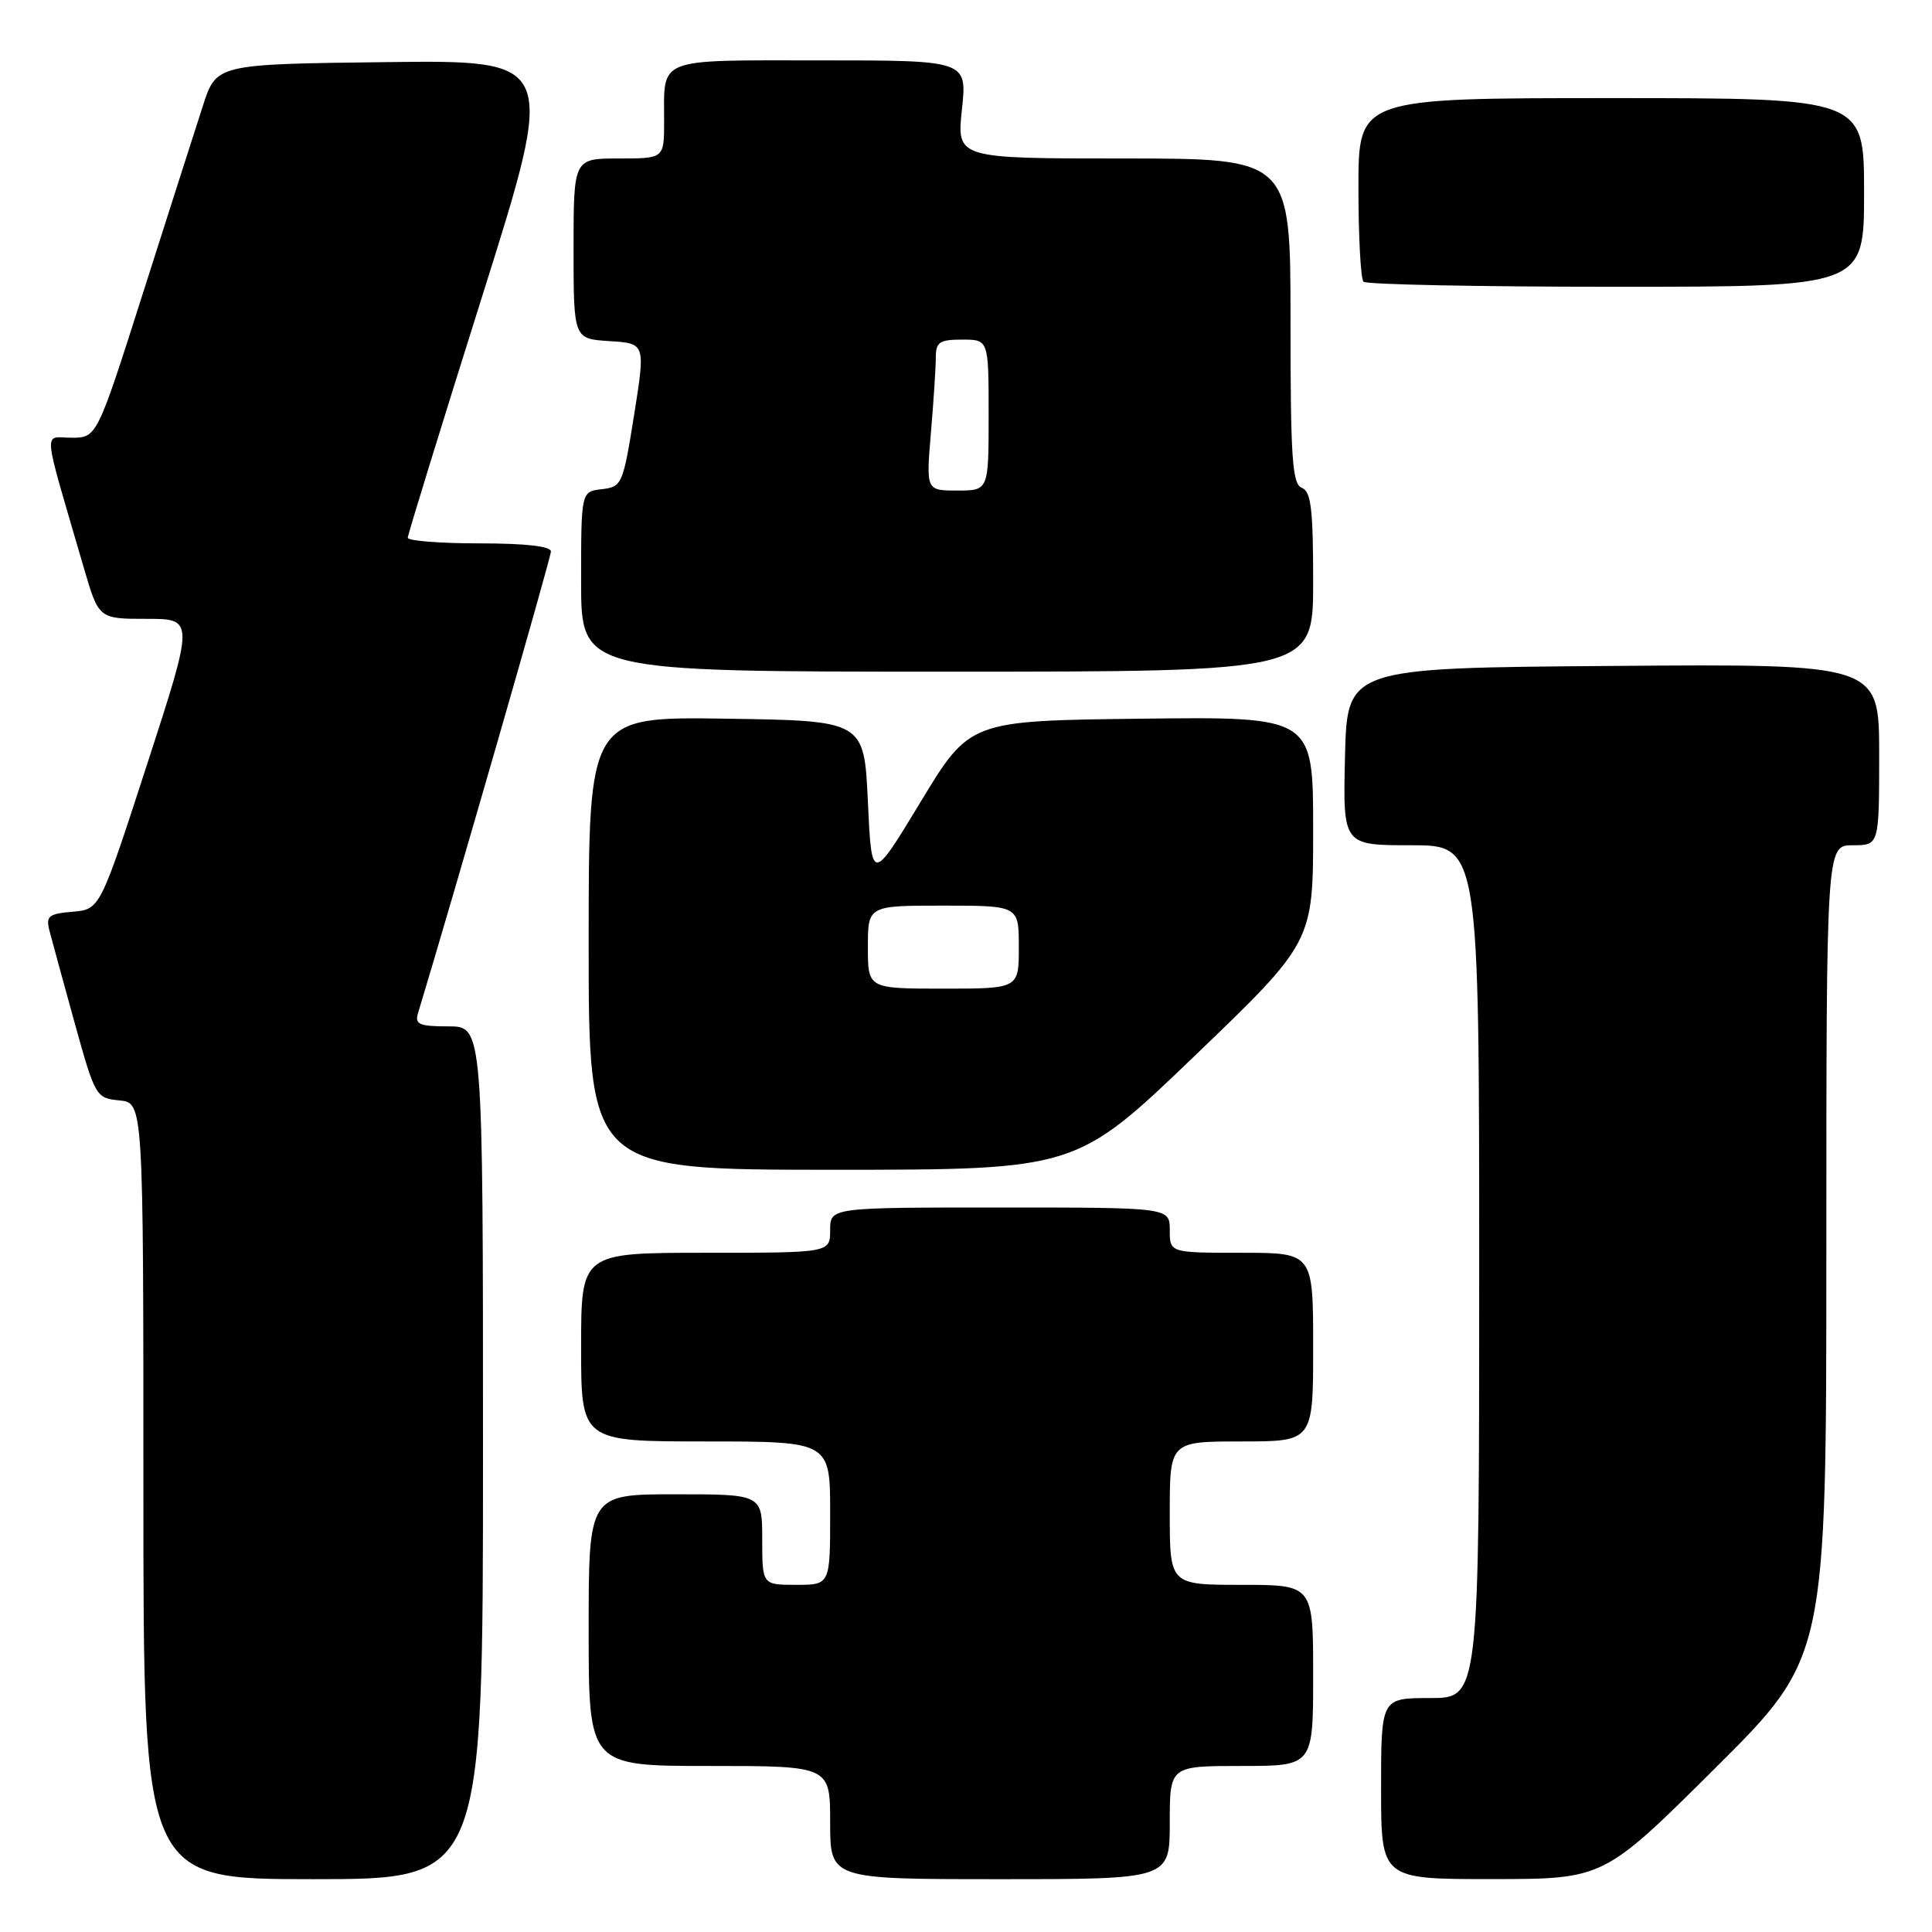 <?xml version="1.0" encoding="UTF-8" standalone="no"?>
<!DOCTYPE svg PUBLIC "-//W3C//DTD SVG 1.1//EN" "http://www.w3.org/Graphics/SVG/1.1/DTD/svg11.dtd" >
<svg xmlns="http://www.w3.org/2000/svg" xmlns:xlink="http://www.w3.org/1999/xlink" version="1.1" viewBox="0 0 256 256">
 <g >
 <path fill="currentColor"
d=" M 64.00 192.50 C 64.00 136.00 64.00 136.00 59.43 136.00 C 55.55 136.00 54.94 135.74 55.39 134.25 C 60.20 118.36 73.00 73.89 73.00 73.08 C 73.00 72.38 69.66 72.00 63.50 72.00 C 58.27 72.00 54.01 71.66 54.03 71.25 C 54.04 70.84 58.48 56.43 63.90 39.23 C 73.75 7.96 73.75 7.96 51.21 8.23 C 28.67 8.50 28.67 8.50 26.89 14.00 C 25.91 17.02 22.35 28.16 18.97 38.75 C 12.84 58.00 12.84 58.00 9.47 58.00 C 5.70 58.00 5.51 56.04 11.11 75.25 C 13.08 82.00 13.08 82.00 19.42 82.00 C 25.75 82.00 25.75 82.00 19.50 101.25 C 13.25 120.50 13.25 120.50 9.62 120.81 C 6.44 121.08 6.06 121.39 6.55 123.31 C 6.86 124.51 8.36 130.00 9.88 135.50 C 12.61 145.32 12.71 145.51 15.83 145.81 C 19.00 146.13 19.00 146.13 19.00 197.56 C 19.00 249.00 19.00 249.00 41.50 249.00 C 64.00 249.00 64.00 249.00 64.00 192.50 Z  M 155.00 241.50 C 155.00 234.00 155.00 234.00 164.50 234.00 C 174.00 234.00 174.00 234.00 174.00 222.00 C 174.00 210.00 174.00 210.00 164.50 210.00 C 155.00 210.00 155.00 210.00 155.00 200.50 C 155.00 191.00 155.00 191.00 164.50 191.00 C 174.00 191.00 174.00 191.00 174.00 178.50 C 174.00 166.00 174.00 166.00 164.50 166.00 C 155.00 166.00 155.00 166.00 155.00 163.00 C 155.00 160.00 155.00 160.00 132.50 160.00 C 110.00 160.00 110.00 160.00 110.00 163.00 C 110.00 166.00 110.00 166.00 93.50 166.00 C 77.00 166.00 77.00 166.00 77.00 178.50 C 77.00 191.00 77.00 191.00 93.50 191.00 C 110.00 191.00 110.00 191.00 110.00 200.50 C 110.00 210.00 110.00 210.00 105.50 210.00 C 101.00 210.00 101.00 210.00 101.00 204.00 C 101.00 198.00 101.00 198.00 89.50 198.00 C 78.00 198.00 78.00 198.00 78.00 216.00 C 78.00 234.00 78.00 234.00 94.00 234.00 C 110.00 234.00 110.00 234.00 110.00 241.50 C 110.00 249.00 110.00 249.00 132.50 249.00 C 155.00 249.00 155.00 249.00 155.00 241.50 Z  M 227.25 234.31 C 242.00 219.64 242.00 219.64 242.00 165.82 C 242.00 112.00 242.00 112.00 245.50 112.00 C 249.00 112.00 249.00 112.00 249.00 99.99 C 249.00 87.97 249.00 87.97 213.75 88.24 C 178.50 88.50 178.50 88.50 178.22 100.25 C 177.94 112.00 177.94 112.00 186.97 112.00 C 196.00 112.00 196.00 112.00 196.00 168.50 C 196.00 225.00 196.00 225.00 189.50 225.00 C 183.00 225.00 183.00 225.00 183.00 237.00 C 183.00 249.00 183.00 249.00 197.75 248.99 C 212.50 248.98 212.50 248.98 227.25 234.31 Z  M 158.29 139.92 C 174.00 124.83 174.00 124.83 174.00 109.90 C 174.00 94.96 174.00 94.96 151.25 95.23 C 128.50 95.50 128.50 95.50 122.00 106.23 C 115.50 116.97 115.50 116.97 115.00 106.23 C 114.50 95.50 114.50 95.50 96.25 95.23 C 78.00 94.95 78.00 94.95 78.00 124.98 C 78.00 155.00 78.00 155.00 110.29 155.00 C 142.58 155.00 142.58 155.00 158.29 139.92 Z  M 174.00 77.11 C 174.00 67.46 173.72 65.11 172.50 64.64 C 171.23 64.15 171.00 60.75 171.00 42.53 C 171.00 21.00 171.00 21.00 148.88 21.00 C 126.77 21.00 126.77 21.00 127.46 14.50 C 128.16 8.00 128.16 8.00 108.69 8.00 C 86.76 8.00 88.00 7.52 88.00 16.08 C 88.00 21.00 88.00 21.00 82.00 21.00 C 76.00 21.00 76.00 21.00 76.00 32.95 C 76.00 44.90 76.00 44.90 80.77 45.20 C 85.53 45.50 85.53 45.50 84.02 55.00 C 82.55 64.19 82.41 64.51 79.75 64.82 C 77.00 65.13 77.00 65.13 77.00 77.07 C 77.00 89.00 77.00 89.00 125.50 89.00 C 174.00 89.00 174.00 89.00 174.00 77.11 Z  M 247.00 25.50 C 247.00 13.00 247.00 13.00 213.50 13.00 C 180.00 13.00 180.00 13.00 180.00 24.83 C 180.00 31.34 180.30 36.97 180.67 37.33 C 181.03 37.70 196.11 38.00 214.17 38.00 C 247.00 38.00 247.00 38.00 247.00 25.50 Z  M 115.00 125.50 C 115.00 120.00 115.00 120.00 125.00 120.00 C 135.00 120.00 135.00 120.00 135.00 125.50 C 135.00 131.00 135.00 131.00 125.00 131.00 C 115.00 131.00 115.00 131.00 115.00 125.50 Z  M 123.35 57.35 C 123.71 53.14 124.00 48.64 124.00 47.35 C 124.00 45.33 124.49 45.00 127.50 45.00 C 131.00 45.00 131.00 45.00 131.00 55.00 C 131.00 65.00 131.00 65.00 126.85 65.00 C 122.71 65.00 122.71 65.00 123.35 57.35 Z "/>
</g>
</svg>